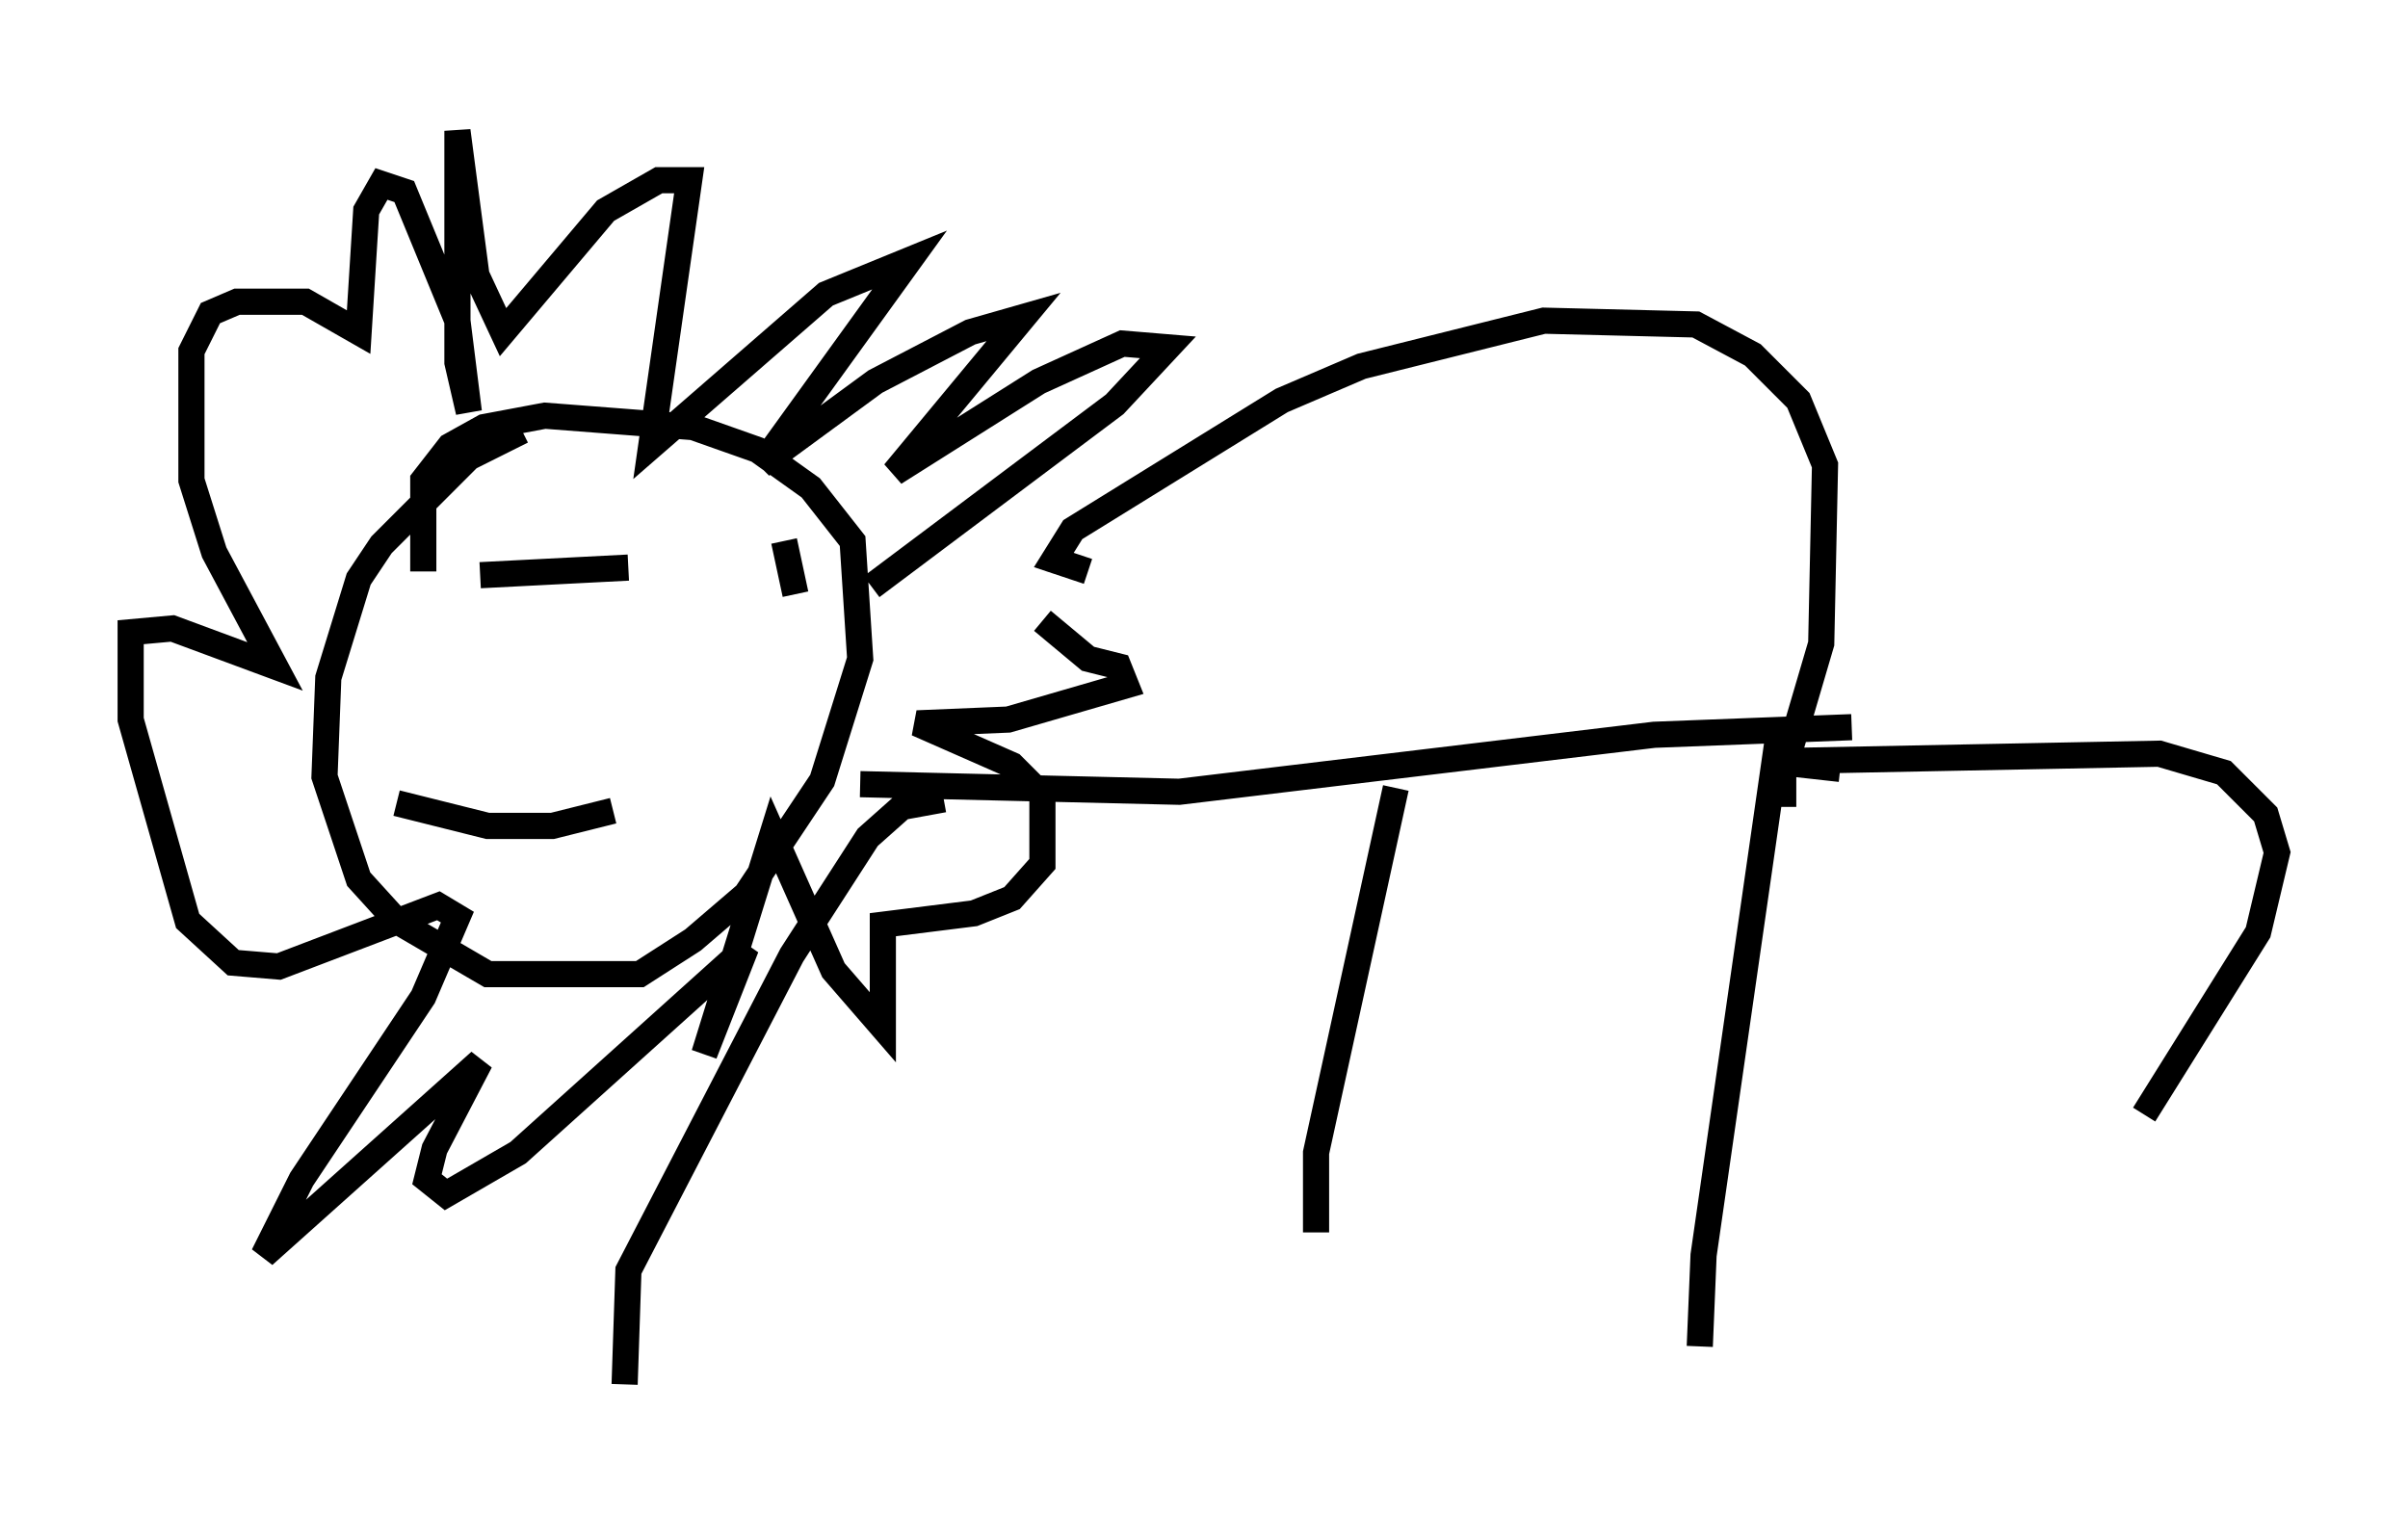 <?xml version="1.0" encoding="utf-8" ?>
<svg baseProfile="full" height="57.933" version="1.1" width="92.067" xmlns="http://www.w3.org/2000/svg" xmlns:ev="http://www.w3.org/2001/xml-events" xmlns:xlink="http://www.w3.org/1999/xlink"><defs /><rect fill="white" height="57.933" width="92.067" x="0" y="0" /><path d="M23.011, 16.62 m-3.05, -0.145 l-2.034, 1.017 -3.341, 3.341 l-0.872, 1.307 -1.162, 3.777 l-0.145, 3.777 1.307, 3.922 l1.453, 1.598 3.486, 2.034 l5.81, 0.0 2.034, -1.307 l2.034, -1.743 2.905, -4.358 l1.453, -4.648 -0.291, -4.503 l-1.598, -2.034 -2.034, -1.453 l-2.469, -0.872 -5.665, -0.436 l-2.324, 0.436 -1.307, 0.726 l-1.017, 1.307 0.0, 3.486 m16.704, 8.134 l12.201, 0.291 18.156, -2.179 l7.553, -0.291 m-34.715, 2.76 l-1.598, 0.291 -1.307, 1.162 l-2.905, 4.503 -6.246, 12.056 l-0.145, 4.358 m29.486, -22.804 l-3.05, 13.944 0.0, 3.05 m17.721, -19.318 l-2.905, 20.19 -0.145, 3.486 m-31.665, -29.05 l9.296, -6.972 2.034, -2.179 l-1.743, -0.145 -3.196, 1.453 l-5.52, 3.486 4.939, -5.955 l-2.034, 0.581 -3.631, 1.888 l-4.358, 3.196 5.665, -7.844 l-3.196, 1.307 -6.682, 5.81 l1.453, -10.168 -1.162, 0.0 l-2.034, 1.162 -3.922, 4.648 l-1.017, -2.179 -0.726, -5.52 l0.0, 8.86 0.436, 1.888 l-0.436, -3.486 -2.034, -4.939 l-0.872, -0.291 -0.581, 1.017 l-0.291, 4.648 -2.034, -1.162 l-2.615, 0.0 -1.017, 0.436 l-0.726, 1.453 0.0, 4.939 l0.872, 2.76 2.324, 4.358 l-3.922, -1.453 -1.598, 0.145 l0.0, 3.341 2.179, 7.698 l1.743, 1.598 1.743, 0.145 l6.101, -2.324 0.726, 0.436 l-1.307, 3.05 -4.648, 6.972 l-1.453, 2.905 8.279, -7.408 l-1.743, 3.341 -0.291, 1.162 l0.726, 0.581 2.76, -1.598 l8.715, -7.844 -1.598, 4.067 l2.615, -8.425 2.324, 5.229 l1.888, 2.179 0.0, -3.922 l3.486, -0.436 1.453, -0.581 l1.162, -1.307 0.0, -2.615 l-1.162, -1.162 -3.631, -1.598 l3.486, -0.145 4.503, -1.307 l-0.291, -0.726 -1.162, -0.291 l-1.743, -1.453 m-21.497, -1.743 l5.665, -0.291 m5.955, -1.017 l0.436, 2.034 m-15.251, 7.989 l3.486, 0.872 2.469, 0.0 l2.324, -0.581 m18.156, -9.151 l-1.307, -0.436 0.726, -1.162 l7.989, -4.939 3.05, -1.307 l6.972, -1.743 5.81, 0.145 l2.179, 1.162 1.743, 1.743 l1.017, 2.469 -0.145, 6.827 l-1.453, 4.939 0.0, 1.307 m2.179, -1.453 l-2.615, -0.291 14.816, -0.291 l2.469, 0.726 1.598, 1.598 l0.436, 1.453 -0.726, 3.05 l-4.358, 6.972 " fill="none" stroke="black" stroke-width="1" /></svg>